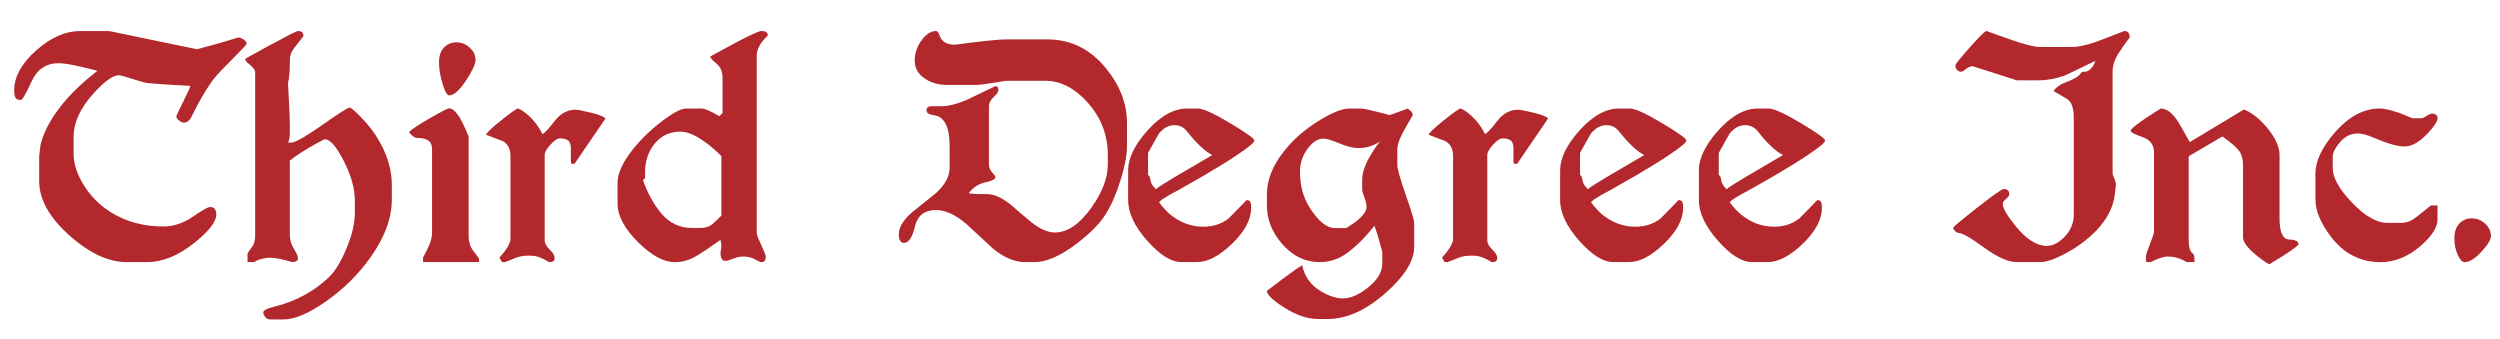 <?xml version="1.0" encoding="utf-8"?>
<!-- Generator: Adobe Illustrator 17.1.0, SVG Export Plug-In . SVG Version: 6.00 Build 0)  -->
<!DOCTYPE svg PUBLIC "-//W3C//DTD SVG 1.1//EN" "http://www.w3.org/Graphics/SVG/1.1/DTD/svg11.dtd">
<svg version="1.1" id="Layer_1" xmlns="http://www.w3.org/2000/svg" xmlns:xlink="http://www.w3.org/1999/xlink" x="0px" y="0px"
	 viewBox="0 0 1440 195.407" enable-background="new 0 0 1440 195.407" xml:space="preserve">
<g>
	<path fill="#B3282D" d="M142.048,25.313c0,0.354-3.909,4.462-11.722,12.323c-4.263,4.244-7.193,7.563-8.792,9.961
		c-3.996,5.861-7.638,12.211-10.922,19.048c-1.245,2.664-2.797,3.996-4.662,3.996c-0.889,0-1.844-0.42-2.864-1.265
		c-1.022-0.843-1.532-1.665-1.532-2.464c0-0.177,1.353-3.018,4.063-8.525c2.708-5.505,4.062-8.479,4.062-8.925
		c-5.417-0.267-9.503-0.487-12.255-0.666c-8.082-0.533-12.7-0.933-13.853-1.199c-1.155-0.267-3.775-1.043-7.859-2.331
		c-4.085-1.286-6.483-1.932-7.193-1.932c-3.463,0-8.438,3.597-14.919,10.79c-7.459,8.348-11.189,16.563-11.189,24.643v9.99
		c0,5.241,1.731,10.835,5.195,16.784c4.173,7.105,9.768,12.788,16.784,17.05c8.612,5.241,18.515,7.859,29.704,7.859
		c5.861,0,11.5-1.865,16.917-5.595c5.416-3.729,8.702-5.595,9.857-5.595c1.599,0,2.618,0.446,3.064,1.332
		c0.443,0.889,0.666,1.865,0.666,2.931c0,4.175-4.175,9.591-12.521,16.251c-9.324,7.459-18.428,11.189-27.307,11.189H72.916
		c-10.39,0-21.269-5.016-32.635-15.052c-11.812-10.478-17.716-21-17.716-31.569V89.957c0.267-2.218,0.533-4.439,0.799-6.66
		c1.419-5.682,4.217-11.588,8.392-17.716c5.861-8.525,13.986-16.784,24.376-24.776c-3.996-1.065-7.592-1.952-10.79-2.664
		c-5.241-1.153-9.104-1.731-11.588-1.731c-7.193,0-12.388,3.53-15.585,10.589c-3.197,7.06-5.284,10.59-6.261,10.59
		c-1.598,0-2.62-0.464-3.063-1.395c-0.445-0.928-0.666-2.323-0.666-4.181c0-7.789,4.196-15.42,12.588-22.901
		c8.392-7.478,16.85-11.218,25.375-11.218h16.784l50.484,10.469c7.637-2.032,12.875-3.468,15.718-4.306
		c2.841-0.839,5.505-1.657,7.992-2.452c0.976,0,2.042,0.377,3.197,1.126C141.47,23.482,142.048,24.344,142.048,25.313z"/>
	<path fill="#B3282D" d="M225.698,114.999c0,10.479-3.996,21.402-11.989,32.768c-7.016,10.034-15.674,18.648-25.975,25.841
		c-9.857,6.927-18.028,10.39-24.509,10.39h-7.593c-1.245,0-2.221-0.489-2.93-1.465c-0.712-0.979-1.066-1.821-1.066-2.531
		c0-1.245,2.085-2.354,6.261-3.33c11.988-2.931,22.333-8.438,31.037-16.518c3.817-3.463,7.347-9.104,10.589-16.917
		c3.241-7.813,4.862-14.652,4.862-20.514v-7.193c0-6.927-2.131-14.54-6.394-22.844c-4.263-8.302-7.859-12.455-10.79-12.455
		c-0.356,0-1.911,0.755-4.662,2.265c-6.483,3.553-11.678,6.883-15.585,9.99v43.024c0,2.577,0.776,5.174,2.332,7.792
		c1.552,2.62,2.331,4.329,2.331,5.128c0,1.065-0.333,1.754-0.999,2.064c-0.666,0.312-1.445,0.466-2.331,0.466
		c-1.778-0.533-3.197-0.933-4.263-1.199c-3.643-0.887-6.66-1.332-9.058-1.332c-0.978,0-2.354,0.223-4.129,0.666
		c-1.778,0.445-3.243,1.065-4.396,1.865h-3.863v-5.058c1.065-1.596,2.175-3.193,3.33-4.791c0.71-1.599,1.065-3.461,1.065-5.59
		V41.421c0-1.153-1.288-2.751-3.863-4.793c-1.243-0.974-1.865-1.906-1.865-2.795c6.481-3.549,11.322-6.211,14.519-7.986
		c9.857-5.324,15.14-7.986,15.852-7.986c2.131,0,3.197,0.976,3.197,2.924c-2.044,2.57-3.863,4.897-5.461,6.979
		c-1.599,2.082-2.398,4.319-2.398,6.71c0,2.571-0.066,5.029-0.2,7.376s-0.422,4.364-0.866,6.046
		c0.267,4.787,0.51,9.551,0.732,14.296c0.221,4.746,0.333,8.184,0.333,10.315c0,1.599,0,3.197,0,4.795
		c-0.179,2.398-0.533,3.996-1.065,4.795h2.398c2.751-0.533,8.702-4.017,17.849-10.457c9.145-6.438,14.207-9.657,15.185-9.657
		c0.887,0,3.197,1.955,6.927,5.861c4.795,4.975,8.612,10.213,11.456,15.718c3.996,7.726,5.994,15.408,5.994,23.044V114.999z"/>
	<path fill="#B3282D" d="M275.916,150.964h-32.235V148.3c1.598-3.018,2.708-5.239,3.33-6.66c1.243-2.664,1.865-5.328,1.865-7.992
		v-47.42c0-2.664-0.787-4.462-2.356-5.395c-1.569-0.933-3.655-1.399-6.254-1.399c-1.436,0-3.007-1.109-4.71-3.33
		c1.509-1.599,5.549-4.283,12.122-8.059c6.571-3.773,10.256-5.661,11.056-5.661c2.219,0,4.75,2.709,7.593,8.125
		c0.887,1.778,2.085,4.485,3.597,8.125v57.677c0,2.753,0.709,5.241,2.131,7.459c1.865,2.397,3.151,4.129,3.863,5.195V150.964z
		 M273.918,34.521c0,2.312-1.778,6.18-5.328,11.602c-3.819,5.869-7.106,8.802-9.857,8.802c-1.245,0-2.531-2.244-3.863-6.733
		c-1.332-4.49-1.998-8.602-1.998-12.336c0-3.645,0.953-6.467,2.864-8.467c1.909-2,4.284-3.001,7.126-3.001
		c2.931,0,5.505,1.024,7.726,3.068C272.806,29.499,273.918,31.855,273.918,34.521z"/>
	<path fill="#B3282D" d="M348.778,68.245l-17.849,26.108h-1.865c-0.179-0.71-0.267-1.775-0.267-3.197c0-0.71,0-1.709,0-2.997
		c0-1.287,0-2.198,0-2.731c0-1.865-0.35-3.197-1.047-3.996c-0.961-1.153-2.706-1.731-5.237-1.731c-1.396,0-3.207,1.201-5.432,3.599
		c-2.225,2.399-3.336,4.397-3.336,5.996v49.041c0,1.778,0.953,3.578,2.864,5.399c1.908,1.821,2.864,3.397,2.864,4.729
		c0,1.067-0.29,1.756-0.866,2.066c-0.579,0.312-1.355,0.466-2.331,0.466c-1.332-0.895-2.954-1.746-4.862-2.554
		c-1.911-0.805-4.109-1.209-6.594-1.209c-3.02,0-5.551,0.404-7.593,1.209c-2.044,0.808-4.175,1.659-6.394,2.554
		c-0.533,0-1.066,0-1.599,0c-0.356-0.62-0.889-1.465-1.598-2.533c1.419-1.688,2.485-2.977,3.197-3.865
		c2.131-2.933,3.197-5.243,3.197-6.933V89.811c0-3.998-1.465-6.841-4.396-8.531c-3.197-1.155-6.394-2.356-9.591-3.601
		c0-0.976,2.864-3.752,8.592-8.33c5.728-4.577,8.991-6.866,9.79-6.866c1.243,0.556,2.219,1.099,2.931,1.632
		c4.529,3.109,8.213,7.459,11.056,13.054c1.065-0.266,3.417-2.751,7.06-7.459c3.374-4.35,7.414-6.527,12.122-6.527
		c1.065,0,3.996,0.579,8.792,1.732C345.181,66.07,347.979,67.179,348.778,68.245z"/>
	<path fill="#B3282D" d="M442.286,20.389c-1.421,1.421-2.487,2.577-3.197,3.463c-2.131,2.841-3.197,5.503-3.197,7.988v102.648
		c0,0.712,0.866,2.931,2.598,6.658c1.731,3.728,2.597,5.946,2.597,6.656c0,2.131-0.845,3.195-2.531,3.195
		c-0.533,0-1.777-0.537-3.729-1.615c-1.955-1.076-4.129-1.615-6.527-1.615c-1.865,0-3.463,0.266-4.795,0.799
		c-2.93,1.155-4.751,1.731-5.461,1.731c-1.245,0-2.065-0.466-2.464-1.398c-0.4-0.933-0.6-2.152-0.6-3.663
		c0.354-1.332,0.533-2.531,0.533-3.597c0-0.887-0.179-2.042-0.533-3.463c-5.062,3.651-9.613,6.702-13.653,9.149
		c-4.042,2.448-8.238,3.671-12.587,3.671c-6.394,0-13.41-3.769-21.046-11.31c-7.992-7.893-11.988-15.389-11.988-22.486v-11.974
		c0-5.232,2.797-11.443,8.392-18.627c4.706-6.032,10.344-11.553,16.917-16.565c6.571-5.012,11.276-7.518,14.12-7.518h8.925
		c0.886,0,2.085,0.312,3.596,0.933c1.509,0.623,3.73,1.777,6.66,3.463l1.865-1.865V44.655c0-3.465-1.178-6.155-3.53-8.065
		c-2.354-1.911-3.53-3.266-3.53-4.067c5.948-3.288,10.434-5.732,13.454-7.33c9.235-4.887,14.563-7.333,15.984-7.333
		C441.041,17.86,442.286,18.703,442.286,20.389z M415.512,124.236V89.932c-3.729-3.811-7.638-7.047-11.722-9.707
		c-4.529-2.924-8.481-4.388-11.855-4.388c-6.127,0-11.056,2.283-14.786,6.848c-3.73,4.566-5.595,10.128-5.595,16.688v3.19
		c-0.622,0.533-1.022,0.976-1.199,1.33c2.841,7.713,6.394,14.095,10.656,19.146c4.706,5.497,10.478,8.244,17.316,8.244h5.728
		c2.131,0,4.173-0.664,6.127-1.994C411.959,127.605,413.734,125.922,415.512,124.236z"/>
	<path fill="#B3282D" d="M649.149,84.362c0,4.974-1.245,11.456-3.729,19.448c-2.487,7.992-5.395,14.608-8.725,19.847
		c-3.33,5.241-8.771,10.746-16.317,16.517c-9.414,7.193-17.583,10.79-24.509,10.79h-5.461c-5.95,0-12.078-2.575-18.382-7.726
		c-5.241-4.795-10.436-9.591-15.585-14.386c-6.217-5.239-11.988-7.859-17.316-7.859c-6.573,0-10.613,3.153-12.122,9.458
		c-1.511,6.306-3.597,9.458-6.261,9.458c-1.065,0-1.844-0.466-2.331-1.399c-0.489-0.932-0.732-2.064-0.732-3.396
		c0-4.083,2.531-8.346,7.593-12.788c4.616-3.73,9.278-7.459,13.986-11.189c5.149-4.795,7.726-9.635,7.726-14.52V84.362
		c0-11.277-3.02-17.271-9.058-17.982c-2.843-0.354-4.263-1.287-4.263-2.797c0-0.71,0.177-1.243,0.533-1.599
		c0.443-0.533,1.286-0.799,2.531-0.799h5.461c3.996,0,8.835-1.199,14.52-3.596c5.505-2.664,11.056-5.328,16.65-7.992
		c1.153,0,1.731,0.799,1.731,2.397c0,0.889-0.912,2.198-2.73,3.93c-1.821,1.731-2.731,3.486-2.731,5.261v33.567
		c0,1.688,0.62,3.197,1.865,4.529c1.243,1.332,1.865,2.265,1.865,2.797c0,1.155-1.955,2.154-5.861,2.997
		c-3.909,0.845-7.06,2.91-9.457,6.194c0.709,0.179,1.686,0.312,2.93,0.4c1.243,0.089,3.73,0.133,7.459,0.133
		c3.996,0,8.436,1.911,13.32,5.728c4.083,3.553,8.213,7.06,12.388,10.523c4.972,3.909,9.457,5.861,13.453,5.861
		c7.193,0,14.164-4.706,20.913-14.12c6.394-8.879,9.591-17.227,9.591-25.042v-5.461c0-11.366-3.775-21.333-11.322-29.904
		c-7.549-8.569-15.808-12.854-24.776-12.854h-22.512c-3.197,0.533-5.64,0.933-7.326,1.199c-5.151,0.799-8.438,1.199-9.857,1.199
		h-16.517c-4.974,0-9.237-1.151-12.788-3.453c-4.085-2.656-6.127-6.196-6.127-10.621c0-4.161,1.309-8.034,3.93-11.618
		c2.618-3.584,5.395-5.378,8.325-5.378c0.799,0,1.465,0.791,1.998,2.369c1.153,3.684,4.129,5.524,8.925,5.524
		c5.948-0.799,11.676-1.509,17.183-2.131c5.505-0.621,9.99-0.933,13.454-0.933h22.645c13.408,0,24.643,5.551,33.7,16.65
		c8.08,9.857,12.122,20.38,12.122,31.569V84.362z"/>
	<path fill="#B3282D" d="M722.543,80.997c0,1.063-3.376,3.854-10.124,8.375c-5.328,3.546-11.855,7.578-19.581,12.096
		c-7.193,4.167-11.545,6.648-13.054,7.445c-8.082,4.254-12.122,6.825-12.122,7.711c2.398,3.103,4.529,5.407,6.394,6.914
		c5.771,4.697,12.122,7.045,19.048,7.045c5.682,0,10.567-1.599,14.652-4.795c3.374-3.463,6.793-6.97,10.257-10.523
		c1.153,0,1.886,0.379,2.198,1.132c0.31,0.756,0.466,1.844,0.466,3.264c0,6.75-3.663,13.653-10.989,20.713
		c-7.326,7.06-14.099,10.59-20.313,10.59h-8.925c-5.861,0-12.434-4.123-19.714-12.369c-7.283-8.246-10.923-16.003-10.923-23.275
		V98.161c0-6.914,3.597-14.45,10.79-22.609c7.726-8.689,15.406-13.036,23.044-13.036h6.394c2.93,0,9.079,2.793,18.449,8.375
		C717.857,76.476,722.543,79.844,722.543,80.997z M698.299,89.291c-4.175-2.042-9.058-6.614-14.652-13.72
		c-1.865-2.308-4.219-3.463-7.06-3.463c-3.376,0-6.394,1.599-9.058,4.795c-2.131,3.729-4.219,7.459-6.26,11.189v12.654
		c0.799,0.445,1.265,1.444,1.398,2.997c0.133,1.555,1.176,3.31,3.13,5.262c0.71-0.799,4.35-3.151,10.923-7.06
		C683.914,97.772,691.106,93.553,698.299,89.291z"/>
	<path fill="#B3282D" d="M814.585,142.172c0,7.992-5.461,16.828-16.384,26.507c-11.368,10.034-22.512,15.052-33.435,15.052h-5.728
		c-6.04,0-12.61-2.275-19.714-6.823c-6.394-4.104-9.591-7.226-9.591-9.366c3.817-2.943,6.748-5.172,8.791-6.687
		c6.215-4.639,10.078-7.316,11.589-8.028c1.243,6.481,4.883,11.5,10.923,15.052c4.529,2.664,8.702,3.996,12.521,3.996
		c4.35,0,9.102-2.044,14.253-6.127c5.594-4.441,8.392-9.104,8.392-13.986v-6.66c-0.712-2.485-1.245-4.439-1.599-5.861
		c-1.245-4.35-2.221-7.414-2.931-9.191c-4.441,5.684-9.104,10.479-13.986,14.386c-5.328,4.352-11.102,6.527-17.316,6.527
		c-8.704,0-16.117-3.634-22.245-10.906c-5.595-6.649-8.392-13.876-8.392-21.679v-6.385c0-8.246,3.24-16.492,9.724-24.738
		c5.328-6.827,12.122-12.767,20.38-17.822c7.46-4.61,13.275-6.917,17.45-6.917h6.66c1.153,0,4.217,0.623,9.191,1.865
		c1.598,0.356,3.996,0.978,7.192,1.865c0.354,0,2.175-0.62,5.462-1.865c1.065-0.354,2.707-0.976,4.928-1.865
		c0.71,0.446,1.199,0.799,1.466,1.066c1.065,0.978,1.599,1.865,1.599,2.664c-2.311,3.909-4.309,7.459-5.994,10.656
		c-1.955,3.642-2.931,6.706-2.931,9.191v8.925c0,2.221,1.619,7.971,4.861,17.25c3.241,9.281,4.862,14.586,4.862,15.918V142.172z
		 M795.537,81.166c-2.132,1.332-4.196,2.354-6.194,3.063c-1.998,0.712-4.285,1.065-6.859,1.065c-3.021,0-6.706-0.909-11.057-2.73
		c-4.352-1.819-7.372-2.73-9.058-2.73c-3.286,0-6.373,1.973-9.258,5.919c-2.887,3.946-4.329,8.309-4.329,13.089
		c0,8.059,1.909,15.054,5.728,20.986c4.973,7.705,9.768,11.555,14.387,11.555h6.526c2.664-1.682,4.616-3.009,5.861-3.983
		c3.906-3.099,5.861-5.844,5.861-8.236c0-1.415-0.423-3.23-1.266-5.445c-0.846-2.214-1.266-3.763-1.266-4.649v-5.578
		c0-4.073,1.686-8.899,5.062-14.478C792.517,84.314,794.472,81.698,795.537,81.166z"/>
	<path fill="#B3282D" d="M891.71,68.245l-17.85,26.108h-1.865c-0.179-0.71-0.267-1.775-0.267-3.197c0-0.71,0-1.709,0-2.997
		c0-1.287,0-2.198,0-2.731c0-1.865-0.35-3.197-1.047-3.996c-0.961-1.153-2.705-1.731-5.236-1.731c-1.396,0-3.207,1.201-5.432,3.599
		c-2.226,2.399-3.337,4.397-3.337,5.996v49.041c0,1.778,0.953,3.578,2.864,5.399c1.908,1.821,2.863,3.397,2.863,4.729
		c0,1.067-0.289,1.756-0.865,2.066c-0.579,0.312-1.355,0.466-2.331,0.466c-1.332-0.895-2.953-1.746-4.862-2.554
		c-1.91-0.805-4.108-1.209-6.594-1.209c-3.02,0-5.551,0.404-7.592,1.209c-2.044,0.808-4.176,1.659-6.395,2.554
		c-0.532,0-1.065,0-1.598,0c-0.356-0.62-0.889-1.465-1.599-2.533c1.419-1.688,2.485-2.977,3.196-3.865
		c2.132-2.933,3.197-5.243,3.197-6.933V89.811c0-3.998-1.465-6.841-4.396-8.531c-3.197-1.155-6.394-2.356-9.591-3.601
		c0-0.976,2.864-3.752,8.592-8.33c5.728-4.577,8.991-6.866,9.79-6.866c1.243,0.556,2.219,1.099,2.931,1.632
		c4.529,3.109,8.213,7.459,11.056,13.054c1.065-0.266,3.418-2.751,7.06-7.459c3.374-4.35,7.414-6.527,12.122-6.527
		c1.065,0,3.996,0.579,8.791,1.732C888.113,66.07,890.91,67.179,891.71,68.245z"/>
	<path fill="#B3282D" d="M971.364,80.997c0,1.063-3.376,3.854-10.124,8.375c-5.328,3.546-11.854,7.578-19.581,12.096
		c-7.192,4.167-11.545,6.648-13.054,7.445c-8.082,4.254-12.121,6.825-12.121,7.711c2.397,3.103,4.528,5.407,6.394,6.914
		c5.771,4.697,12.121,7.045,19.048,7.045c5.682,0,10.566-1.599,14.652-4.795c3.374-3.463,6.794-6.97,10.257-10.523
		c1.153,0,1.886,0.379,2.198,1.132c0.31,0.756,0.466,1.844,0.466,3.264c0,6.75-3.663,13.653-10.989,20.713
		c-7.326,7.06-14.099,10.59-20.313,10.59h-8.925c-5.861,0-12.434-4.123-19.714-12.369c-7.282-8.246-10.923-16.003-10.923-23.275
		V98.161c0-6.914,3.597-14.45,10.789-22.609c7.727-8.689,15.406-13.036,23.045-13.036h6.394c2.931,0,9.078,2.793,18.448,8.375
		C966.679,76.476,971.364,79.844,971.364,80.997z M947.121,89.291c-4.176-2.042-9.059-6.614-14.652-13.72
		c-1.865-2.308-4.219-3.463-7.061-3.463c-3.375,0-6.394,1.599-9.058,4.795c-2.131,3.729-4.219,7.459-6.261,11.189v12.654
		c0.8,0.445,1.266,1.444,1.399,2.997c0.133,1.555,1.176,3.31,3.13,5.262c0.71-0.799,4.35-3.151,10.923-7.06
		C932.734,97.772,939.928,93.553,947.121,89.291z"/>
	<path fill="#B3282D" d="M1051.285,80.997c0,1.063-3.376,3.854-10.124,8.375c-5.328,3.546-11.854,7.578-19.581,12.096
		c-7.192,4.167-11.545,6.648-13.054,7.445c-8.082,4.254-12.121,6.825-12.121,7.711c2.397,3.103,4.528,5.407,6.394,6.914
		c5.771,4.697,12.121,7.045,19.048,7.045c5.682,0,10.566-1.599,14.652-4.795c3.374-3.463,6.794-6.97,10.257-10.523
		c1.153,0,1.886,0.379,2.198,1.132c0.31,0.756,0.466,1.844,0.466,3.264c0,6.75-3.663,13.653-10.989,20.713
		c-7.326,7.06-14.099,10.59-20.313,10.59h-8.925c-5.861,0-12.434-4.123-19.714-12.369c-7.282-8.246-10.923-16.003-10.923-23.275
		V98.161c0-6.914,3.597-14.45,10.789-22.609c7.727-8.689,15.406-13.036,23.045-13.036h6.394c2.931,0,9.078,2.793,18.448,8.375
		C1046.6,76.476,1051.285,79.844,1051.285,80.997z M1027.042,89.291c-4.176-2.042-9.059-6.614-14.652-13.72
		c-1.865-2.308-4.219-3.463-7.061-3.463c-3.375,0-6.394,1.599-9.058,4.795c-2.131,3.729-4.219,7.459-6.261,11.189v12.654
		c0.8,0.445,1.266,1.444,1.399,2.997c0.133,1.555,1.176,3.31,3.13,5.262c0.71-0.799,4.35-3.151,10.923-7.06
		C1012.655,97.772,1019.849,93.553,1027.042,89.291z"/>
	<path fill="#B3282D" d="M1226.712,21.588c-2.576,3.284-4.795,6.434-6.66,9.449c-2.131,3.461-3.196,6.922-3.196,10.384v58.83
		c0.267,0.889,0.643,1.865,1.132,2.93c0.487,1.066,0.732,2.129,0.732,3.193c0,0.712-0.089,1.665-0.266,2.862
		c-0.18,1.199-0.312,2.329-0.4,3.395c-0.978,7.01-4.484,13.709-10.522,20.099c-5.062,5.237-11.102,9.718-18.116,13.443
		c-6.127,3.195-10.835,4.791-14.119,4.791h-13.587c-4.975,0-11.278-2.797-18.915-8.392c-7.638-5.595-12.521-8.392-14.652-8.392
		c-0.532,0-1.178-0.333-1.932-0.999c-0.755-0.666-1.132-1.353-1.132-2.064c0-0.443,4.572-4.263,13.72-11.456
		c9.146-7.193,14.297-10.79,15.452-10.79c2.041,0,3.063,1.022,3.063,3.063c0,0.799-0.622,1.688-1.865,2.664
		c-1.244,0.979-1.864,1.955-1.864,2.931c0,2.397,2.53,6.706,7.592,12.921c6.128,7.459,12.076,11.189,17.85,11.189
		c3.197,0,6.438-1.599,9.724-4.795c3.817-3.729,5.729-8.125,5.729-13.187V67.978c0-5.771-1.266-9.412-3.797-10.922
		c-2.53-1.509-5.174-3.064-7.926-4.662c1.687-2.219,3.907-3.817,6.66-4.795c5.149-1.952,8.08-3.64,8.792-5.062
		c0.354-0.266,0.666-0.62,0.933-1.065c0.087-0.087,0.62-0.133,1.598-0.133c1.332,0,2.598-0.666,3.797-1.998
		c1.198-1.332,1.975-2.751,2.331-4.262c-5.861,2.843-11.679,5.64-17.45,8.392c-5.151,1.865-10.256,2.797-15.318,2.797h-12.388
		l-25.441-8.125c-1.245,0-2.531,0.533-3.863,1.599c-1.332,1.065-2.311,1.598-2.931,1.598c-0.532,0-1.065-0.177-1.599-0.531
		c-1.065-0.795-1.598-1.854-1.598-3.182c0-0.62,2.774-4.069,8.325-10.346c5.549-6.277,8.769-9.418,9.657-9.418
		c4.262,1.582,8.568,3.12,12.92,4.612c8.613,3.076,14.652,4.612,18.116,4.612h17.982c3.463,0,8.079-0.966,13.854-2.899
		c5.505-2.106,11.01-4.215,16.517-6.325C1225.69,17.86,1226.712,19.103,1226.712,21.588z"/>
	<path fill="#B3282D" d="M1323.951,140.545c0,0.712-2.748,2.841-8.242,6.392c-1.773,1.155-4.564,2.887-8.373,5.193
		c-0.972,0-3.619-1.775-7.942-5.328c-4.941-4.083-7.411-7.458-7.411-10.122V95.258c0-3.374-0.697-6.082-2.092-8.124
		c-1.395-2.042-4.654-4.882-9.778-8.525l-19.434,11.399v48.045c0,4.171,0.71,6.745,2.132,7.719c0.799,0.533,1.198,1.599,1.198,3.195
		v1.996h-4.662c-0.266-0.267-0.845-0.62-1.731-1.065c-2.843-1.419-5.86-2.131-9.058-2.131c-2.397,0-5.641,1.065-9.724,3.197h-2.531
		c-0.179-0.797-0.267-1.507-0.267-2.129c0-0.266,0-0.62,0-1.063c0-0.887,0.776-3.282,2.331-7.185
		c1.553-3.902,2.331-6.254,2.331-7.054V87.63c0-4.256-2.243-7.162-6.727-8.714c-4.485-1.553-6.727-2.727-6.727-3.526
		c0-0.974,2.885-3.413,8.658-7.318c1.865-1.24,4.75-3.103,8.658-5.588c3.463,0,6.881,2.652,10.257,7.951
		c2.131,3.8,4.306,7.599,6.526,11.397l31.17-18.782c4.616,1.865,9.102,5.416,13.454,10.652c4.705,5.682,7.06,10.921,7.06,15.712
		v36.352c0,7.99,1.818,12.051,5.461,12.184C1322.13,138.083,1323.951,138.949,1323.951,140.545z"/>
	<path fill="#B3282D" d="M1404.005,126.488c0,4.441-3.196,9.458-9.59,15.052c-7.283,6.307-15.009,9.458-23.178,9.458
		c-11.635,0-21.18-4.88-28.639-14.642c-5.95-7.807-8.925-15.039-8.925-21.695v-14.509c0-7.276,3.684-15.173,11.056-23.691
		c8.08-9.316,16.738-13.976,25.975-13.976c2.664,0,6.571,0.918,11.722,2.75c1.687,0.612,4.04,1.571,7.061,2.878h5.062
		c0.71,0,1.465-0.267,2.265-0.799c1.864-1.242,3.196-1.865,3.996-1.865c2.131,0,3.196,0.889,3.196,2.664
		c0,1.865-1.998,4.885-5.994,9.058c-4.618,4.795-8.924,7.193-12.92,7.193c-4.086,0-9.991-1.665-17.717-4.995
		c-3.819-1.665-6.927-2.498-9.324-2.498c-4.263,0-7.904,1.952-10.923,5.853c-2.31,2.928-3.463,5.368-3.463,7.318v6.918
		c0,5.322,3.597,11.795,10.789,19.421c7.547,7.984,14.43,11.974,20.646,11.974h8.126c2.931,0,5.771-1.086,8.525-3.264
		c2.751-2.175,5.548-4.417,8.392-6.727h3.862V126.488z"/>
	<path fill="#B3282D" d="M1434.774,135.906c0,2.137-1.844,5.187-5.527,9.149c-3.687,3.963-6.906,5.942-9.657,5.942
		c-1.332,0-2.644-1.4-3.93-4.206c-1.288-2.806-1.932-5.988-1.932-9.549c0-3.65,0.953-6.477,2.864-8.481
		c1.908-2.002,4.283-3.006,7.126-3.006c2.931,0,5.505,1.024,7.726,3.072C1433.663,130.875,1434.774,133.235,1434.774,135.906z"/>
</g>
<g>
</g>
<g>
</g>
<g>
</g>
<g>
</g>
<g>
</g>
<g>
</g>
</svg>
